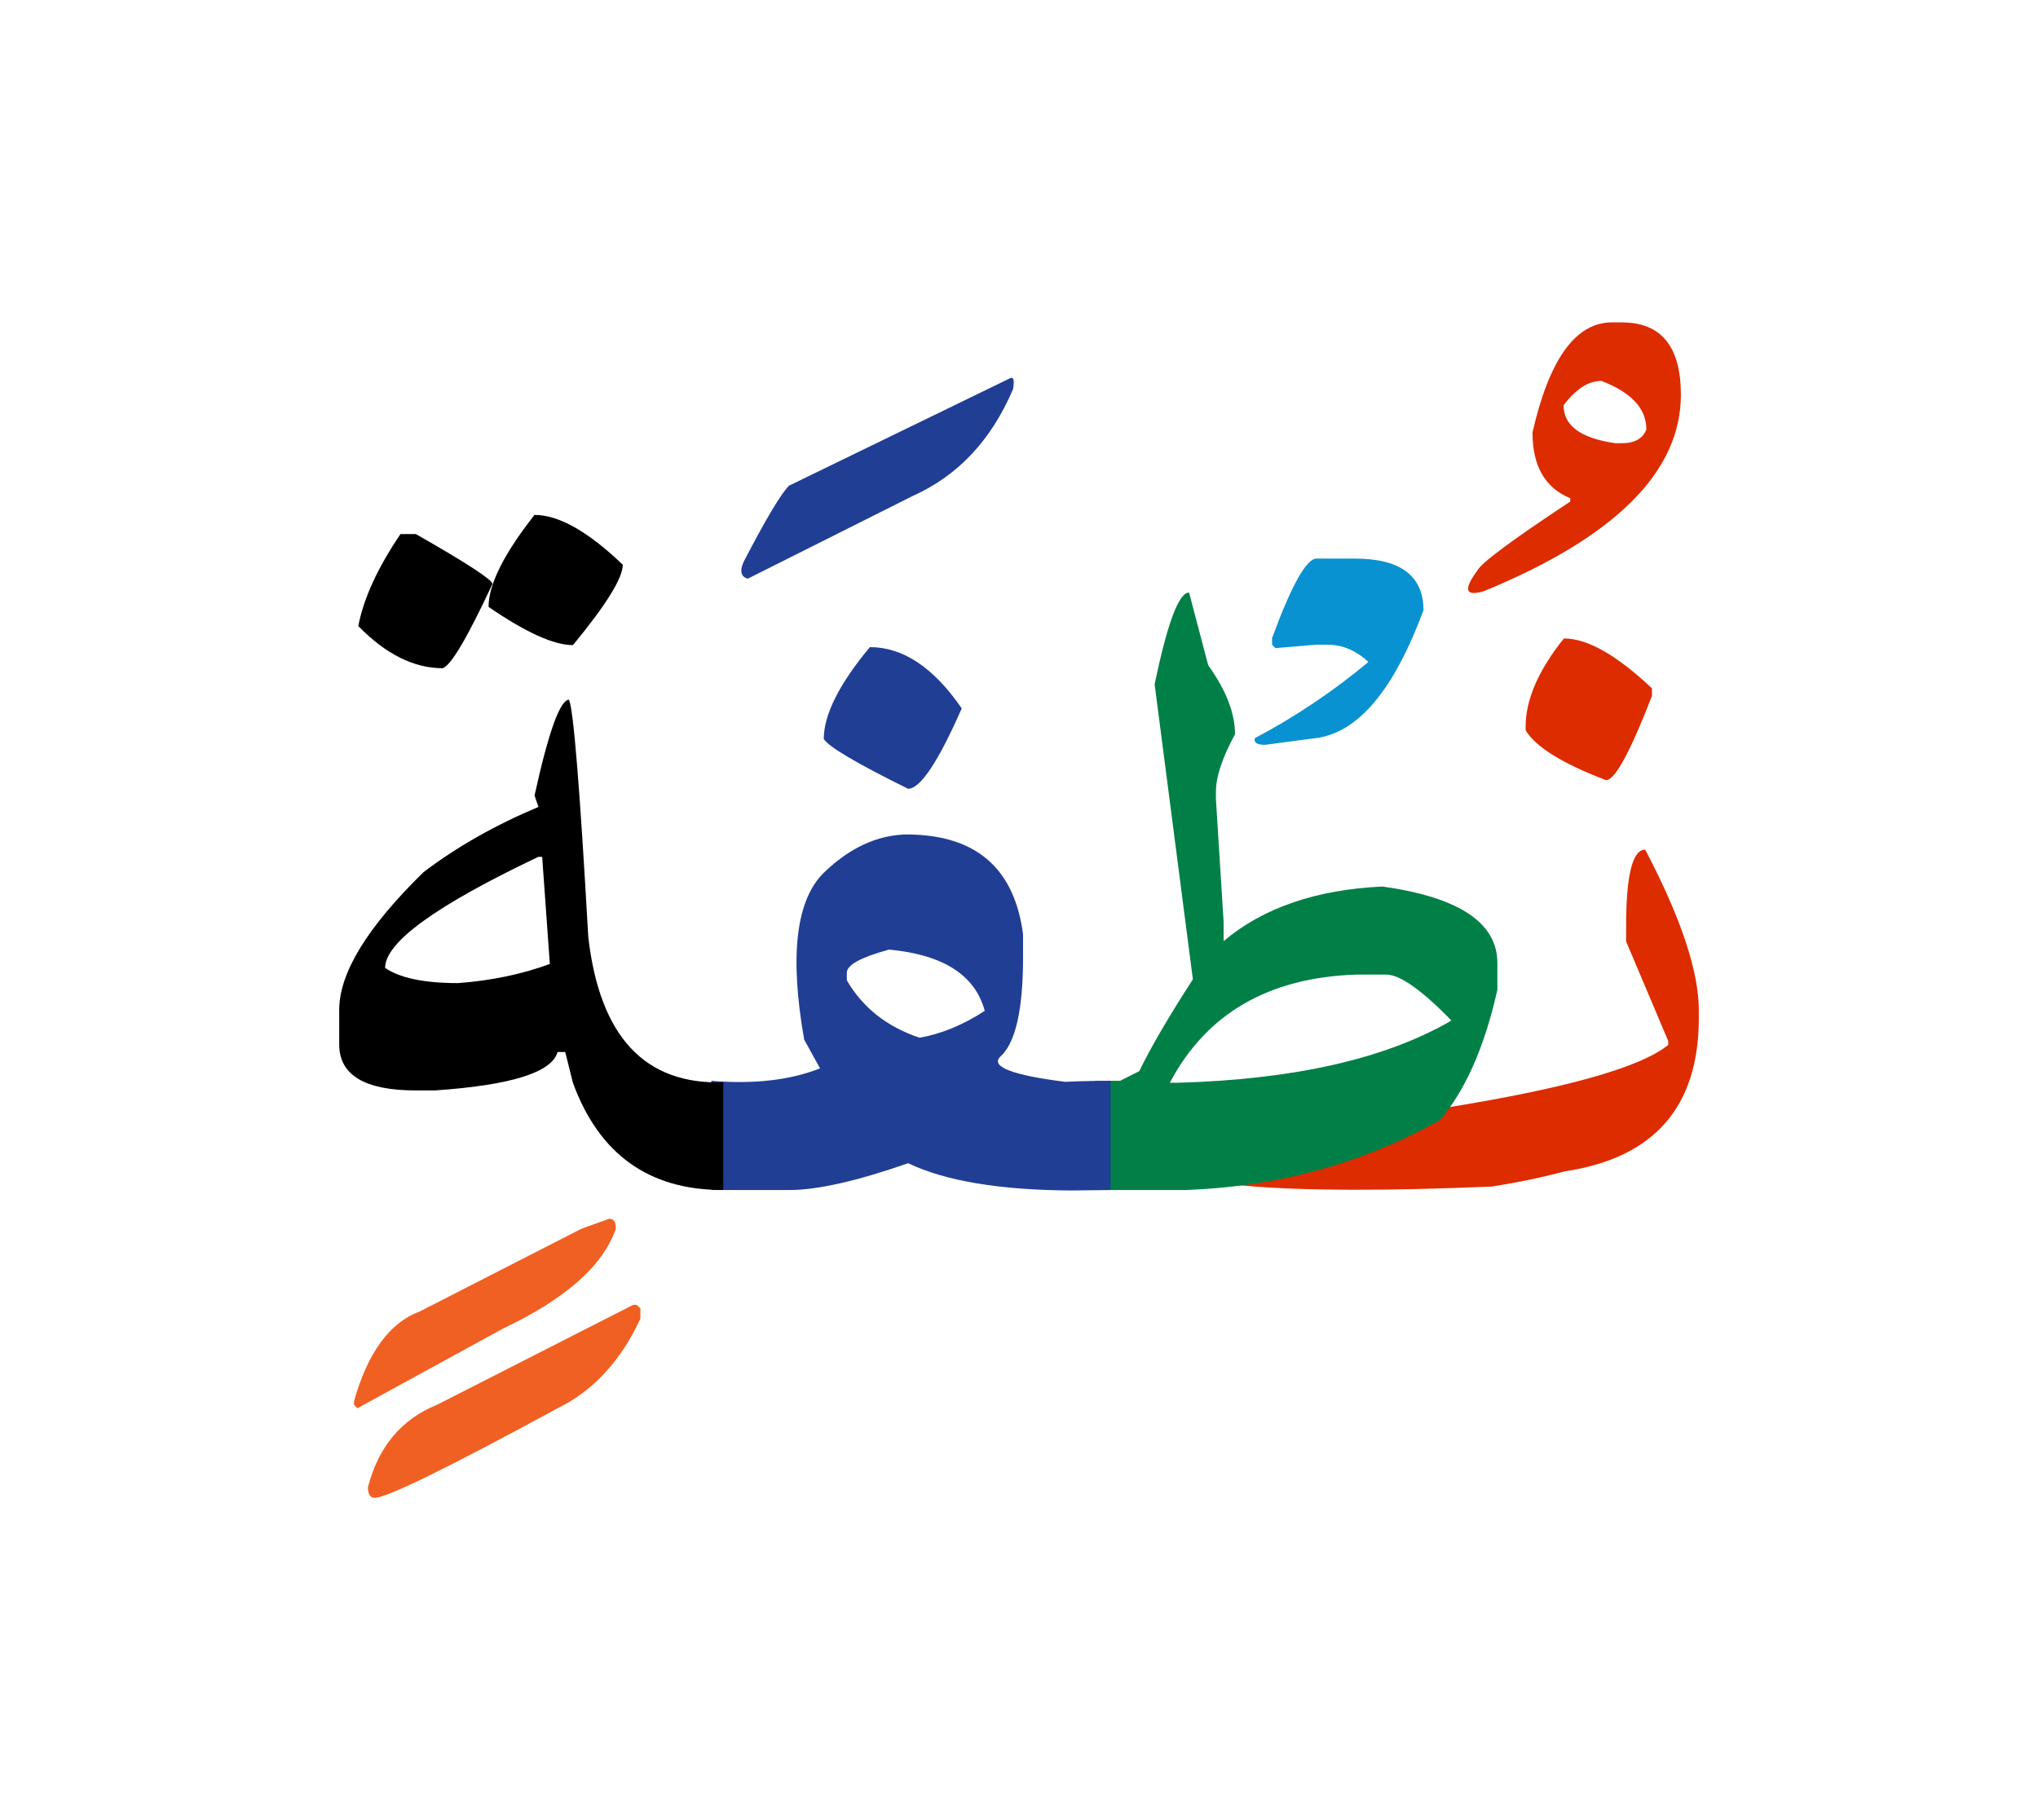 <svg id="vector" xmlns="http://www.w3.org/2000/svg" width="75" height="67" viewBox="0 0 83 73"><path fill="#DD2C00" d="M60.768,47.759c-8.66,0.367 -13.318,-0.033 -13.973,-1.205c-0.658,-1.17 2.338,-1.77 8.98,-1.797c1.313,-0.025 2.145,-0.059 2.496,-0.113c5.279,-0.818 8.5,-1.703 9.672,-2.656v-0.152l-1.717,-4.061v-0.619c0,-2.084 0.26,-3.121 0.777,-3.121c1.459,2.781 2.184,4.965 2.184,6.549v0.314c0,3.613 -1.816,5.697 -5.459,6.242C62.805,47.388 61.818,47.593 60.768,47.759z" id="path_0"/><path fill="#DD2C00" d="M63.691,25.433c0.963,0 2.154,0.68 3.586,2.031v0.313c-0.885,2.283 -1.504,3.428 -1.869,3.428c-1.771,-0.672 -2.863,-1.352 -3.275,-2.029v-0.154C62.133,27.929 62.652,26.731 63.691,25.433z" id="path_1"/><path fill="#DD2C00" d="M66.061,12.56c1.596,0 2.395,0.986 2.395,2.949c0,3.129 -2.668,5.797 -8.014,7.994c-0.766,0.234 -0.859,-0.047 -0.273,-0.838c0.146,-0.301 1.406,-1.238 3.781,-2.809v-0.135c-1.025,-0.418 -1.537,-1.311 -1.537,-2.676c0.678,-2.988 1.758,-4.486 3.234,-4.486H66.061L66.061,12.56zM63.678,15.935c0,0.832 0.705,1.346 2.109,1.545h0.273c0.518,0 0.852,-0.193 0.99,-0.566c0,-0.846 -0.611,-1.504 -1.83,-1.971C64.689,14.942 64.176,15.276 63.678,15.935z" id="path_2"/><path fill="#008046" d="M44.6,43.452c0.326,0 0.664,0 1.018,0l0.779,-0.393c0.492,-1.012 1.225,-2.256 2.184,-3.74l-1.557,-12.016c0.518,-2.496 0.984,-3.74 1.402,-3.74l0.779,2.961c0.727,1.014 1.092,1.951 1.092,2.811c-0.52,0.957 -0.777,1.742 -0.777,2.336v0.313l0.313,4.992v0.785c1.611,-1.357 3.766,-2.096 6.469,-2.223c3.123,0.439 4.68,1.479 4.68,3.115v1.092c-0.518,2.316 -1.297,4.086 -2.336,5.305c-3.148,1.771 -6.604,2.717 -10.377,2.85h-1.719c-0.686,0 -1.338,0 -1.949,0V43.452L44.6,43.452zM47.643,43.532h0.313c4.758,-0.133 8.48,-0.979 11.156,-2.535c-1.219,-1.252 -2.104,-1.871 -2.65,-1.871h-1.25C51.648,39.251 49.125,40.724 47.643,43.532z" id="path_3"/><path fill="#0992d1" d="M53.619,22.179h1.545c1.869,0 2.809,0.699 2.809,2.104c-1.213,3.275 -2.682,5.012 -4.414,5.213l-2.043,0.271c-0.326,0 -0.459,-0.094 -0.412,-0.271c1.65,-0.873 3.195,-1.912 4.625,-3.104c-0.506,-0.473 -1.064,-0.705 -1.676,-0.705h-0.434l-1.678,0.139l-0.133,-0.139v-0.273C52.602,23.257 53.207,22.179 53.619,22.179z" id="path_4"/><path fill="#213e95" d="M28.971,43.452c1.73,0.146 3.201,-0.025 4.426,-0.506l-0.646,-1.172c-0.605,-3.434 -0.332,-5.705 0.819,-6.816c1.158,-1.111 2.403,-1.623 3.728,-1.531c2.576,0.121 4.027,1.473 4.367,4.055v0.939c0,2.156 -0.313,3.508 -0.932,4.053c-0.393,0.406 0.492,0.746 2.648,1.02l0.506,-0.021c0.393,-0.012 0.84,-0.02 1.344,-0.02v4.447l-1.576,0.02c-2.936,-0.014 -5.158,-0.387 -6.67,-1.111c-2.077,0.725 -3.695,1.092 -4.832,1.092h-0.627c-0.777,0 -1.631,0 -2.555,0V43.452L28.971,43.452zM34.488,39.046v0.313c0.652,1.119 1.638,1.896 2.962,2.338c0.886,-0.154 1.771,-0.521 2.655,-1.094c-0.393,-1.457 -1.689,-2.289 -3.899,-2.496C35.061,38.421 34.488,38.733 34.488,39.046z" id="path_5"/><path fill="#213e95" d="M35.427,25.786c1.351,0 2.596,0.832 3.741,2.496c-0.959,2.184 -1.691,3.275 -2.184,3.275c-2.104,-1.039 -3.248,-1.717 -3.435,-2.029C33.55,28.542 34.175,27.29 35.427,25.786z" id="path_6"/><path fill="#213e95" d="M41.117,14.843c0.16,-0.092 0.207,0.055 0.141,0.434c-0.885,2.076 -2.244,3.527 -4.074,4.346l-6.729,3.375c-0.286,-0.08 -0.339,-0.313 -0.16,-0.705c0.899,-1.73 1.512,-2.756 1.837,-3.082L41.117,14.843z" id="path_7"/><path fill="#000001" d="M16.31,21.181h0.625c2.058,1.172 3.097,1.85 3.122,2.029c-1.018,2.184 -1.69,3.328 -2.029,3.436c-1.172,0 -2.317,-0.572 -3.436,-1.717C14.805,23.81 15.377,22.558 16.31,21.181z" id="path_8"/><path fill="#000001" d="M21.768,20.401c0.992,0 2.189,0.68 3.595,2.029c0,0.547 -0.68,1.639 -2.03,3.275c-0.779,0 -1.924,-0.52 -3.436,-1.557C19.896,23.237 20.523,21.985 21.768,20.401z" id="path_9"/><path fill="#000001" d="M29.455,47.899h-0.039c-2.989,0 -5.02,-1.459 -6.084,-4.367L23.02,42.28h-0.313c-0.233,0.832 -1.896,1.352 -4.992,1.564h-0.779c-2.083,0 -3.121,-0.625 -3.121,-1.877v-1.404c0,-1.504 1.145,-3.375 3.435,-5.611c1.377,-1.045 2.936,-1.924 4.68,-2.656l-0.16,-0.465c0.572,-2.604 1.045,-3.902 1.404,-3.902c0.187,0.439 0.445,3.668 0.785,9.672c0.467,4.049 2.297,6.012 5.498,5.912V47.899L29.455,47.899zM15.684,38.853c0.599,0.412 1.59,0.619 2.969,0.619c1.352,-0.1 2.596,-0.359 3.74,-0.779l-0.313,-4.365h-0.152C17.768,36.304 15.684,37.808 15.684,38.853z" id="path_10"/><path fill="#f06022" d="M25.921,52.577l0.159,0.141v0.428c-0.805,1.729 -1.93,2.941 -3.374,3.646c-4.473,2.43 -6.956,3.648 -7.448,3.648c-0.18,0 -0.273,-0.148 -0.273,-0.434c0.426,-1.65 1.365,-2.77 2.809,-3.355l7.995,-4.074H25.921z" id="path_11"/><path fill="#f06022" d="M24.809,49.071c0.188,0 0.273,0.133 0.273,0.404c-0.519,1.512 -2.057,2.869 -4.619,4.082l-5.91,3.234l-0.134,-0.141v-0.152c0.559,-1.977 1.45,-3.195 2.669,-3.648l6.598,-3.375L24.809,49.071z" id="path_12"/></svg>